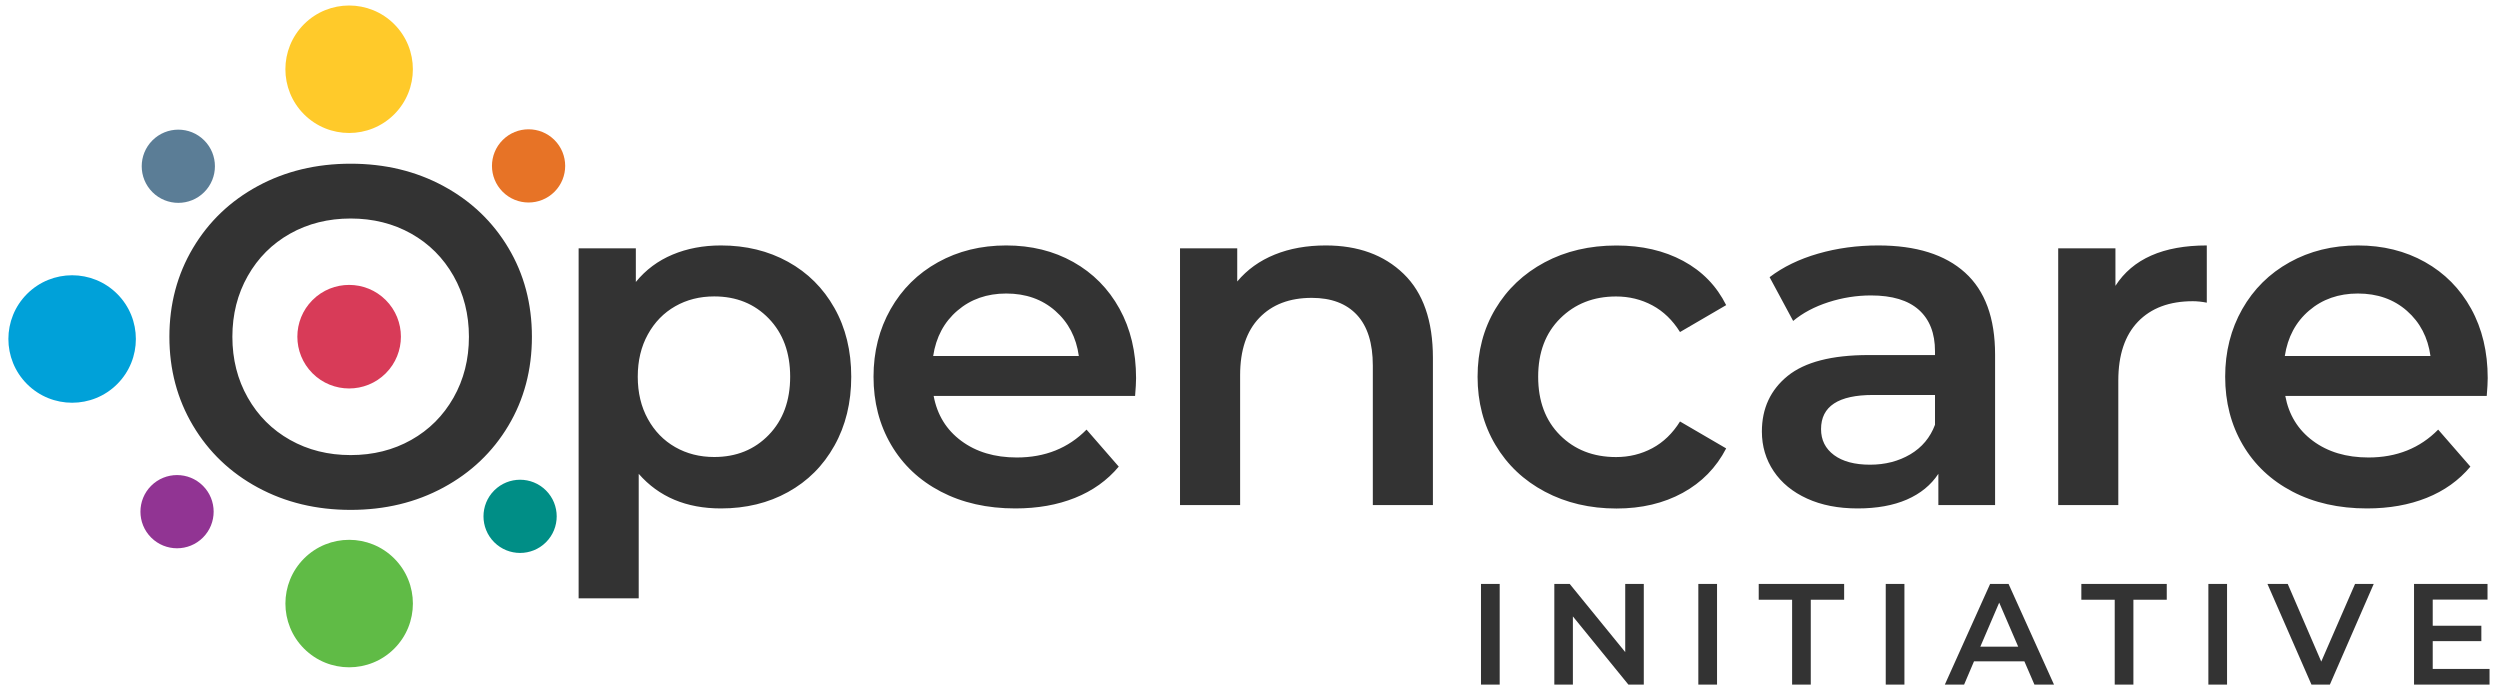 <?xml version="1.0" standalone="no"?>
<!DOCTYPE svg PUBLIC "-//W3C//DTD SVG 1.1//EN" "http://www.w3.org/Graphics/SVG/1.1/DTD/svg11.dtd">
<svg stroke-width="0.501" stroke-linejoin="bevel" fill-rule="evenodd" xmlns:xlink="http://www.w3.org/1999/xlink" xmlns="http://www.w3.org/2000/svg" version="1.1" overflow="visible" viewBox="0 0 600 168.001">
 <defs>
	</defs>
 <g id="Document" fill="none" stroke="black" font-family="Times New Roman" font-size="16" transform="scale(1 -1)">
  <g id="Spread" transform="translate(0 -168.001)">
   <g id="Layer 1">
    <path d="M 355.437,3.695 L 355.437,27.859 L 359.926,27.859 L 359.926,3.695 L 355.437,3.695 Z M 373.038,3.695 L 373.038,27.859 L 376.728,27.859 L 390.054,11.499 L 390.054,27.859 L 394.51,27.859 L 394.51,3.695 L 390.816,3.695 L 377.493,20.062 L 377.493,3.695 L 373.038,3.695 Z M 407.6,3.695 L 407.6,27.859 L 412.089,27.859 L 412.089,3.695 L 407.6,3.695 Z M 430.105,3.695 L 430.105,24.06 L 422.093,24.06 L 422.093,27.859 L 442.594,27.859 L 442.594,24.06 L 434.587,24.06 L 434.587,3.695 L 430.105,3.695 Z M 452.578,3.695 L 452.578,27.859 L 457.062,27.859 L 457.062,3.695 L 452.578,3.695 Z M 466.759,3.695 L 477.63,27.859 L 482.053,27.859 L 492.961,3.695 L 488.264,3.695 L 485.847,9.288 L 473.766,9.288 L 471.384,3.695 L 466.759,3.695 Z M 507.533,3.695 L 507.533,24.06 L 499.522,24.06 L 499.522,27.859 L 520.023,27.859 L 520.023,24.06 L 512.017,24.06 L 512.017,3.695 L 507.533,3.695 Z M 530.009,3.695 L 530.009,27.859 L 534.492,27.859 L 534.492,3.695 L 530.009,3.695 Z M 554.751,3.695 L 544.187,27.859 L 549.054,27.859 L 557.1,9.217 L 565.212,27.859 L 569.696,27.859 L 559.168,3.695 L 554.751,3.695 Z M 579.367,3.695 L 579.367,27.859 L 597.006,27.859 L 597.006,24.099 L 583.854,24.099 L 583.854,17.819 L 595.524,17.819 L 595.524,14.122 L 583.854,14.122 L 583.854,7.462 L 597.491,7.462 L 597.491,3.695 L 579.367,3.695 Z M 484.364,12.807 L 479.808,23.371 L 475.281,12.807 L 484.364,12.807 Z" stroke="none" fill="#333333" stroke-width="0.433" fill-rule="nonzero" stroke-linejoin="round" stroke-linecap="round" marker-start="none" marker-end="none" stroke-miterlimit="79.84"/>
    <path d="M 138.87,24.397 L 138.87,108.402 L 152.602,108.402 L 152.602,100.328 C 154.984,103.248 157.926,105.439 161.432,106.903 C 164.929,108.368 168.796,109.094 173.022,109.094 C 179.021,109.094 184.39,107.788 189.121,105.173 C 193.858,102.559 197.567,98.863 200.256,94.095 C 202.953,89.326 204.298,83.826 204.298,77.59 C 204.298,71.362 202.953,65.843 200.256,61.035 C 197.567,56.224 193.858,52.515 189.121,49.899 C 184.39,47.28 179.021,45.977 173.022,45.977 C 164.715,45.977 158.141,48.744 153.291,54.283 L 153.291,24.397 L 138.87,24.397 Z M 61.882,50.994 C 55.268,54.57 50.077,59.532 46.306,65.88 C 42.535,72.229 40.654,79.327 40.654,87.17 C 40.654,95.017 42.535,102.11 46.306,108.459 C 50.077,114.806 55.268,119.769 61.882,123.35 C 68.5,126.927 75.922,128.712 84.158,128.712 C 92.388,128.712 99.814,126.927 106.427,123.35 C 113.041,119.769 118.24,114.824 122.003,108.515 C 125.774,102.21 127.658,95.095 127.658,87.17 C 127.658,79.244 125.774,72.129 122.003,65.823 C 118.24,59.515 113.041,54.57 106.427,50.994 C 99.814,47.412 92.388,45.628 84.158,45.628 C 75.922,45.628 68.5,47.412 61.882,50.994 Z M 370.775,49.998 C 365.697,52.69 361.735,56.441 358.889,61.248 C 356.042,66.056 354.619,71.5 354.619,77.577 C 354.619,83.655 356.042,89.078 358.889,93.849 C 361.735,98.617 365.678,102.349 370.718,105.043 C 375.755,107.735 381.506,109.081 387.97,109.081 C 394.046,109.081 399.374,107.85 403.952,105.388 C 408.53,102.926 411.971,99.388 414.28,94.771 L 403.202,88.31 C 401.433,91.156 399.221,93.29 396.567,94.714 C 393.913,96.137 391.007,96.848 387.853,96.848 C 382.469,96.848 378.007,95.099 374.468,91.599 C 370.929,88.098 369.16,83.425 369.16,77.577 C 369.16,71.731 370.909,67.057 374.409,63.557 C 377.91,60.056 382.391,58.306 387.853,58.306 C 391.007,58.306 393.913,59.017 396.567,60.441 C 399.221,61.864 401.433,63.999 403.202,66.846 L 414.28,60.384 C 411.895,55.768 408.414,52.21 403.836,49.708 C 399.259,47.209 393.97,45.958 387.97,45.958 C 381.584,45.958 375.853,47.304 370.775,49.998 Z M 225.803,50.014 C 220.649,52.706 216.669,56.457 213.861,61.262 C 211.049,66.071 209.646,71.514 209.646,77.59 C 209.646,83.596 211.016,88.997 213.745,93.804 C 216.475,98.613 220.264,102.368 225.109,105.057 C 229.959,107.749 235.417,109.094 241.494,109.094 C 247.499,109.094 252.863,107.77 257.598,105.116 C 262.327,102.459 266.019,98.726 268.672,93.923 C 271.331,89.112 272.656,83.552 272.656,77.249 C 272.656,76.245 272.575,74.818 272.422,72.98 L 224.076,72.98 C 224.92,68.437 227.13,64.839 230.707,62.191 C 234.287,59.532 238.727,58.205 244.038,58.205 C 250.809,58.205 256.386,60.441 260.768,64.896 L 268.501,56.014 C 265.734,52.706 262.229,50.205 257.996,48.512 C 253.772,46.819 248.996,45.977 243.69,45.977 C 236.919,45.977 230.963,47.322 225.803,50.014 Z M 433.704,48.341 C 430.242,49.914 427.565,52.109 425.681,54.915 C 423.801,57.726 422.852,60.903 422.852,64.435 C 422.852,69.976 424.913,74.42 429.026,77.768 C 433.147,81.109 439.627,82.788 448.472,82.788 L 464.4,82.788 L 464.4,83.709 C 464.4,88.017 463.111,91.323 460.534,93.634 C 457.953,95.938 454.129,97.095 449.053,97.095 C 445.586,97.095 442.187,96.557 438.839,95.481 C 435.491,94.402 432.668,92.9 430.356,90.975 L 424.703,101.48 C 427.936,103.942 431.817,105.824 436.357,107.132 C 440.897,108.443 445.705,109.094 450.78,109.094 C 459.859,109.094 466.8,106.924 471.613,102.572 C 476.42,98.231 478.82,91.669 478.82,82.901 L 478.82,46.782 L 465.207,46.782 L 465.207,54.283 C 463.434,51.592 460.916,49.533 457.647,48.106 C 454.377,46.687 450.436,45.977 445.818,45.977 C 441.202,45.977 437.165,46.761 433.704,48.341 Z M 550.197,50.014 C 545.045,52.706 541.065,56.457 538.253,61.262 C 535.443,66.071 534.041,71.514 534.041,77.59 C 534.041,83.596 535.41,88.997 538.136,93.804 C 540.869,98.613 544.658,102.368 549.505,105.057 C 554.348,107.749 559.811,109.094 565.886,109.094 C 571.893,109.094 577.256,107.77 581.988,105.116 C 586.723,102.459 590.412,98.726 593.066,93.923 C 595.723,89.112 597.05,83.552 597.05,77.249 C 597.05,76.245 596.967,74.818 596.818,72.98 L 548.467,72.98 C 549.314,68.437 551.526,64.839 555.099,62.191 C 558.68,59.532 563.122,58.205 568.432,58.205 C 575.201,58.205 580.78,60.441 585.162,64.896 L 592.894,56.014 C 590.127,52.706 586.623,50.205 582.392,48.512 C 578.164,46.819 573.39,45.977 568.085,45.977 C 561.313,45.977 555.356,47.322 550.197,50.014 Z M 283.203,46.782 L 283.203,108.402 L 296.936,108.402 L 296.936,100.443 C 299.32,103.289 302.321,105.439 305.935,106.903 C 309.553,108.368 313.627,109.094 318.168,109.094 C 325.938,109.094 332.171,106.828 336.863,102.285 C 341.556,97.75 343.899,91.016 343.899,82.094 L 343.899,46.782 L 329.478,46.782 L 329.478,80.244 C 329.478,85.63 328.204,89.688 325.669,92.421 C 323.131,95.149 319.512,96.514 314.82,96.514 C 309.509,96.514 305.32,94.921 302.243,91.726 C 299.167,88.536 297.629,83.939 297.629,77.938 L 297.629,46.782 L 283.203,46.782 Z M 493.968,46.782 L 493.968,108.402 L 507.705,108.402 L 507.705,99.4 C 511.855,105.867 519.164,109.094 529.631,109.094 L 529.631,95.363 C 528.397,95.597 527.285,95.71 526.283,95.71 C 520.667,95.71 516.282,94.075 513.125,90.805 C 509.973,87.531 508.394,82.826 508.394,76.668 L 508.394,46.782 L 493.968,46.782 Z M 458.456,58.952 C 461.261,60.611 463.244,62.976 464.4,66.052 L 464.4,73.207 L 449.513,73.207 C 441.202,73.207 437.051,70.478 437.051,65.014 C 437.051,62.4 438.088,60.322 440.166,58.781 C 442.244,57.246 445.124,56.474 448.818,56.474 C 452.436,56.474 455.647,57.303 458.456,58.952 Z M 184.506,63.627 C 187.929,67.167 189.639,71.823 189.639,77.59 C 189.639,83.364 187.929,88.017 184.506,91.556 C 181.087,95.095 176.717,96.862 171.41,96.862 C 167.943,96.862 164.831,96.078 162.059,94.498 C 159.292,92.921 157.099,90.671 155.487,87.746 C 153.869,84.822 153.062,81.444 153.062,77.59 C 153.062,73.744 153.869,70.365 155.487,67.441 C 157.099,64.516 159.292,62.266 162.059,60.689 C 164.831,59.109 167.943,58.32 171.41,58.32 C 176.717,58.32 181.087,60.093 184.506,63.627 Z M 98.694,62.419 C 102.999,64.839 106.385,68.225 108.853,72.574 C 111.31,76.916 112.543,81.784 112.543,87.17 C 112.543,92.555 111.31,97.422 108.853,101.768 C 106.385,106.115 102.999,109.5 98.694,111.925 C 94.389,114.343 89.539,115.558 84.158,115.558 C 78.772,115.558 73.926,114.343 69.619,111.925 C 65.31,109.5 61.925,106.115 59.462,101.768 C 56.999,97.422 55.769,92.555 55.769,87.17 C 55.769,81.784 56.999,76.916 59.462,72.574 C 61.925,68.225 65.31,64.839 69.619,62.419 C 73.926,59.994 78.772,58.781 84.158,58.781 C 89.539,58.781 94.389,59.994 98.694,62.419 Z M 253.266,93.401 C 250.113,96.173 246.191,97.556 241.494,97.556 C 236.881,97.556 232.978,96.191 229.789,93.457 C 226.592,90.728 224.649,87.095 223.96,82.556 L 258.921,82.556 C 258.306,87.016 256.419,90.634 253.266,93.401 Z M 577.661,93.401 C 574.508,96.173 570.587,97.556 565.886,97.556 C 561.277,97.556 557.372,96.191 554.177,93.457 C 550.986,90.728 549.042,87.095 548.353,82.556 L 583.313,82.556 C 582.699,87.016 580.813,90.634 577.661,93.401 Z" stroke="none" fill="#333333" stroke-width="1.453" fill-rule="nonzero" stroke-linejoin="round" stroke-linecap="round" marker-start="none" marker-end="none" stroke-miterlimit="79.84"/>
    <path d="M 75.002,95.986 C 79.852,100.836 87.732,100.836 92.582,95.986 C 97.432,91.136 97.432,83.256 92.582,78.406 C 87.732,73.556 79.852,73.556 75.002,78.406 C 70.152,83.256 70.152,91.136 75.002,95.986 Z" stroke-linejoin="round" stroke-linecap="round" stroke="none" fill="#d83b58" stroke-width="0.649" marker-start="none" marker-end="none" stroke-miterlimit="79.84"/>
    <path d="M 72.972,162.202 C 78.942,168.173 88.642,168.173 94.612,162.202 C 100.582,156.232 100.582,146.532 94.612,140.562 C 88.642,134.592 78.942,134.592 72.972,140.562 C 67.001,146.532 67.001,156.232 72.972,162.202 Z" stroke-linejoin="round" stroke-linecap="round" stroke="none" fill="#ffca2a" stroke-width="0.797" marker-start="none" marker-end="none" stroke-miterlimit="79.84"/>
    <path d="M 72.976,33.966 C 78.947,39.937 88.647,39.937 94.617,33.966 C 100.587,27.996 100.587,18.296 94.617,12.326 C 88.647,6.356 78.947,6.356 72.976,12.326 C 67.006,18.296 67.006,27.996 72.976,33.966 Z" stroke-linejoin="round" stroke-linecap="round" stroke="none" fill="#60bb46" stroke-width="0.797" marker-start="none" marker-end="none" stroke-miterlimit="79.84"/>
    <path d="M 6.491,97.462 C 12.461,103.432 22.161,103.432 28.131,97.462 C 34.101,91.492 34.101,81.792 28.131,75.822 C 22.161,69.852 12.461,69.852 6.491,75.822 C 0.52,81.792 0.52,91.492 6.491,97.462 Z" stroke-linejoin="round" stroke-linecap="round" stroke="none" fill="#00a1d9" stroke-width="0.797" marker-start="none" marker-end="none" stroke-miterlimit="79.84"/>
    <path d="M 36.584,134.313 C 40.013,137.742 45.582,137.742 49.011,134.313 C 52.44,130.884 52.44,125.315 49.011,121.886 C 45.582,118.457 40.013,118.457 36.584,121.886 C 33.155,125.315 33.155,130.884 36.584,134.313 Z" stroke-linejoin="round" stroke-linecap="round" stroke="none" fill="#5b7d96" stroke-width="0.458" marker-start="none" marker-end="none" stroke-miterlimit="79.84"/>
    <path d="M 36.277,51.413 C 39.706,54.842 45.275,54.842 48.704,51.413 C 52.133,47.983 52.133,42.414 48.704,38.985 C 45.275,35.556 39.706,35.556 36.277,38.985 C 32.848,42.414 32.848,47.983 36.277,51.413 Z" stroke-linejoin="round" stroke-linecap="round" stroke="none" fill="#913493" stroke-width="0.458" marker-start="none" marker-end="none" stroke-miterlimit="79.84"/>
    <path d="M 120.644,134.397 C 124.073,137.827 129.643,137.827 133.072,134.397 C 136.501,130.968 136.501,125.399 133.072,121.97 C 129.643,118.541 124.073,118.541 120.644,121.97 C 117.215,125.399 117.215,130.968 120.644,134.397 Z" stroke-linejoin="round" stroke-linecap="round" stroke="none" fill="#e77326" stroke-width="0.458" marker-start="none" marker-end="none" stroke-miterlimit="79.84"/>
    <path d="M 118.609,50.292 C 122.038,53.721 127.607,53.721 131.036,50.292 C 134.466,46.863 134.466,41.294 131.036,37.865 C 127.607,34.436 122.038,34.436 118.609,37.865 C 115.18,41.294 115.18,46.863 118.609,50.292 Z" stroke-linejoin="round" stroke-linecap="round" stroke="none" fill="#008e86" stroke-width="0.458" marker-start="none" marker-end="none" stroke-miterlimit="79.84"/>
   </g>
  </g>
 </g>
</svg>
